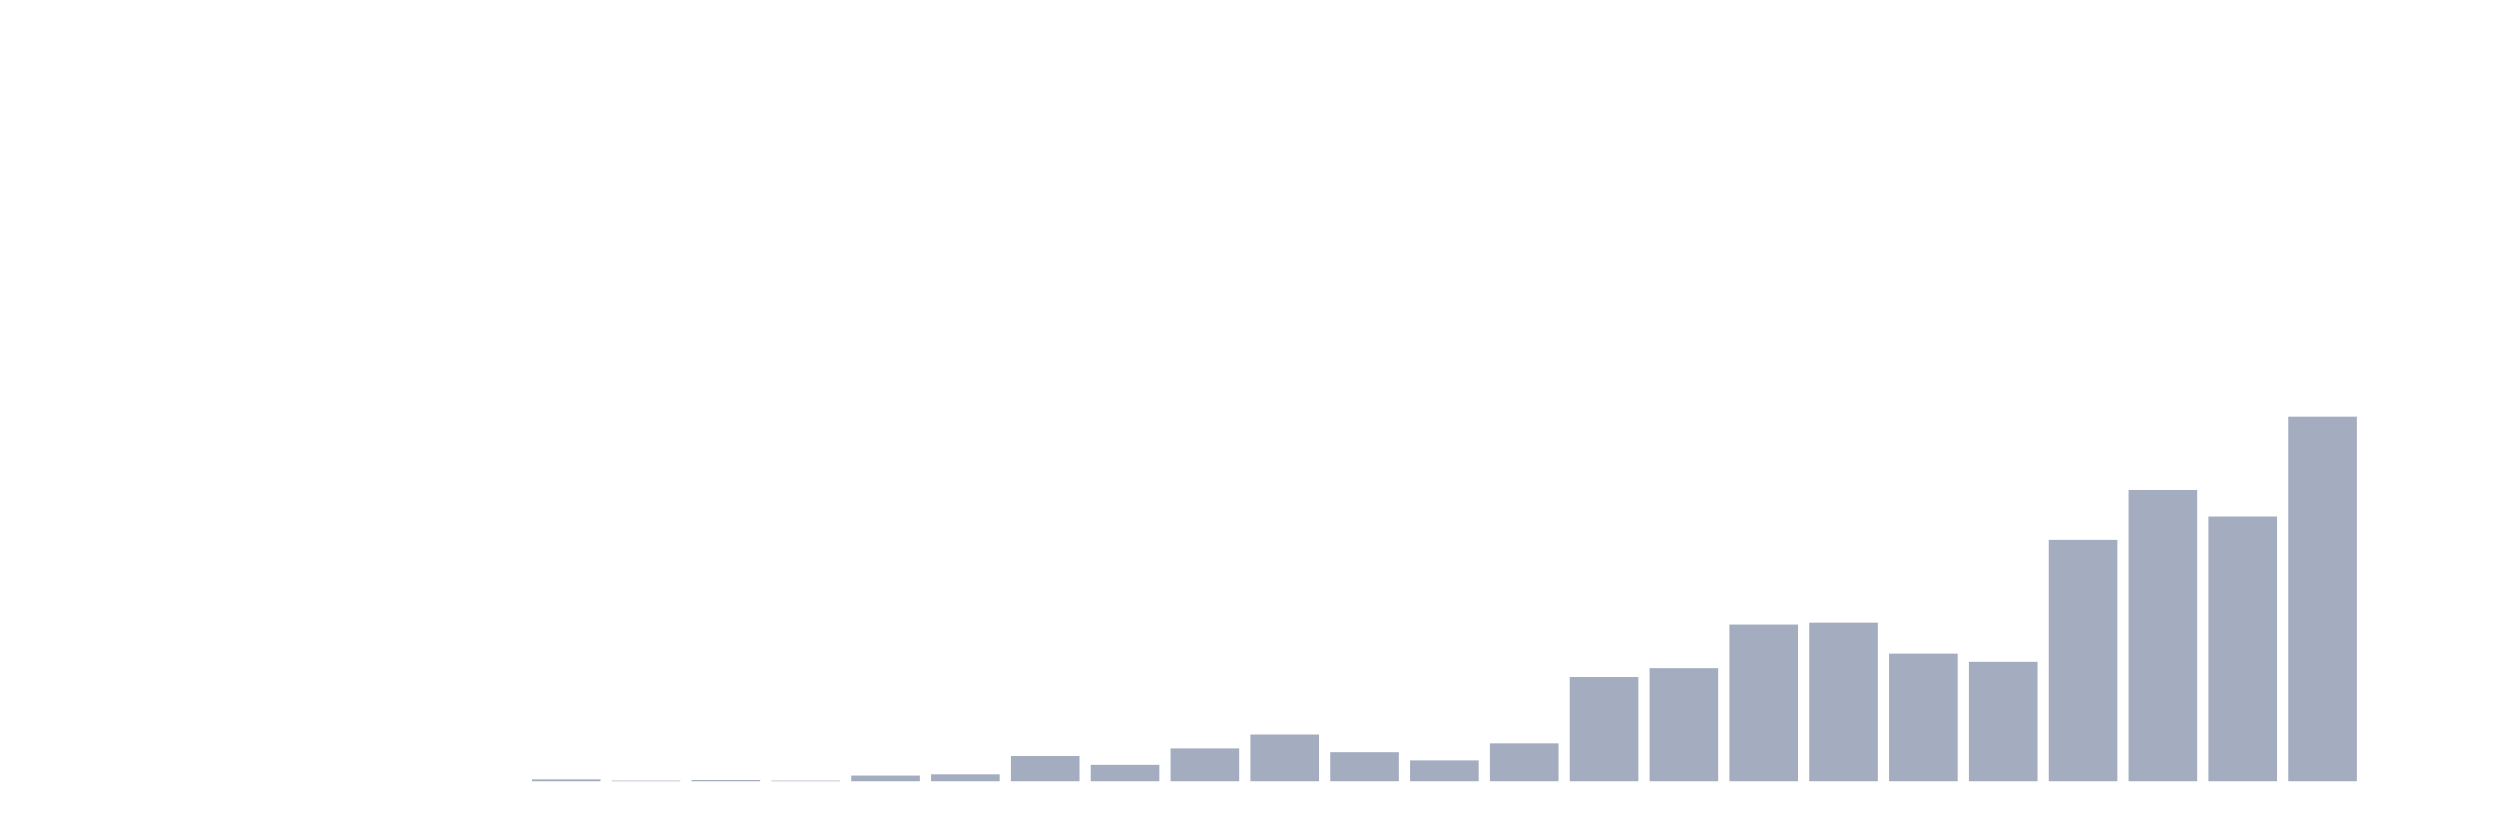 <svg xmlns="http://www.w3.org/2000/svg" viewBox="0 0 480 160"><g transform="translate(10,10)"><rect class="bar" x="0.153" width="13.175" y="140" height="0" fill="rgb(164,173,192)"></rect><rect class="bar" x="15.482" width="13.175" y="140" height="0" fill="rgb(164,173,192)"></rect><rect class="bar" x="30.81" width="13.175" y="140" height="0" fill="rgb(164,173,192)"></rect><rect class="bar" x="46.138" width="13.175" y="140" height="0" fill="rgb(164,173,192)"></rect><rect class="bar" x="61.466" width="13.175" y="140" height="0" fill="rgb(164,173,192)"></rect><rect class="bar" x="76.794" width="13.175" y="140" height="0" fill="rgb(164,173,192)"></rect><rect class="bar" x="92.123" width="13.175" y="139.636" height="0.364" fill="rgb(164,173,192)"></rect><rect class="bar" x="107.451" width="13.175" y="139.879" height="0.121" fill="rgb(164,173,192)"></rect><rect class="bar" x="122.779" width="13.175" y="139.757" height="0.243" fill="rgb(164,173,192)"></rect><rect class="bar" x="138.107" width="13.175" y="139.879" height="0.121" fill="rgb(164,173,192)"></rect><rect class="bar" x="153.436" width="13.175" y="138.908" height="1.092" fill="rgb(164,173,192)"></rect><rect class="bar" x="168.764" width="13.175" y="138.666" height="1.334" fill="rgb(164,173,192)"></rect><rect class="bar" x="184.092" width="13.175" y="135.147" height="4.853" fill="rgb(164,173,192)"></rect><rect class="bar" x="199.42" width="13.175" y="136.846" height="3.154" fill="rgb(164,173,192)"></rect><rect class="bar" x="214.748" width="13.175" y="133.692" height="6.308" fill="rgb(164,173,192)"></rect><rect class="bar" x="230.077" width="13.175" y="131.023" height="8.977" fill="rgb(164,173,192)"></rect><rect class="bar" x="245.405" width="13.175" y="134.419" height="5.581" fill="rgb(164,173,192)"></rect><rect class="bar" x="260.733" width="13.175" y="135.997" height="4.003" fill="rgb(164,173,192)"></rect><rect class="bar" x="276.061" width="13.175" y="132.721" height="7.279" fill="rgb(164,173,192)"></rect><rect class="bar" x="291.39" width="13.175" y="119.983" height="20.017" fill="rgb(164,173,192)"></rect><rect class="bar" x="306.718" width="13.175" y="118.284" height="21.716" fill="rgb(164,173,192)"></rect><rect class="bar" x="322.046" width="13.175" y="109.913" height="30.087" fill="rgb(164,173,192)"></rect><rect class="bar" x="337.374" width="13.175" y="109.549" height="30.451" fill="rgb(164,173,192)"></rect><rect class="bar" x="352.702" width="13.175" y="115.494" height="24.506" fill="rgb(164,173,192)"></rect><rect class="bar" x="368.031" width="13.175" y="117.071" height="22.929" fill="rgb(164,173,192)"></rect><rect class="bar" x="383.359" width="13.175" y="93.657" height="46.343" fill="rgb(164,173,192)"></rect><rect class="bar" x="398.687" width="13.175" y="84.073" height="55.927" fill="rgb(164,173,192)"></rect><rect class="bar" x="414.015" width="13.175" y="89.168" height="50.832" fill="rgb(164,173,192)"></rect><rect class="bar" x="429.344" width="13.175" y="70" height="70" fill="rgb(164,173,192)"></rect><rect class="bar" x="444.672" width="13.175" y="140" height="0" fill="rgb(164,173,192)"></rect></g></svg>
